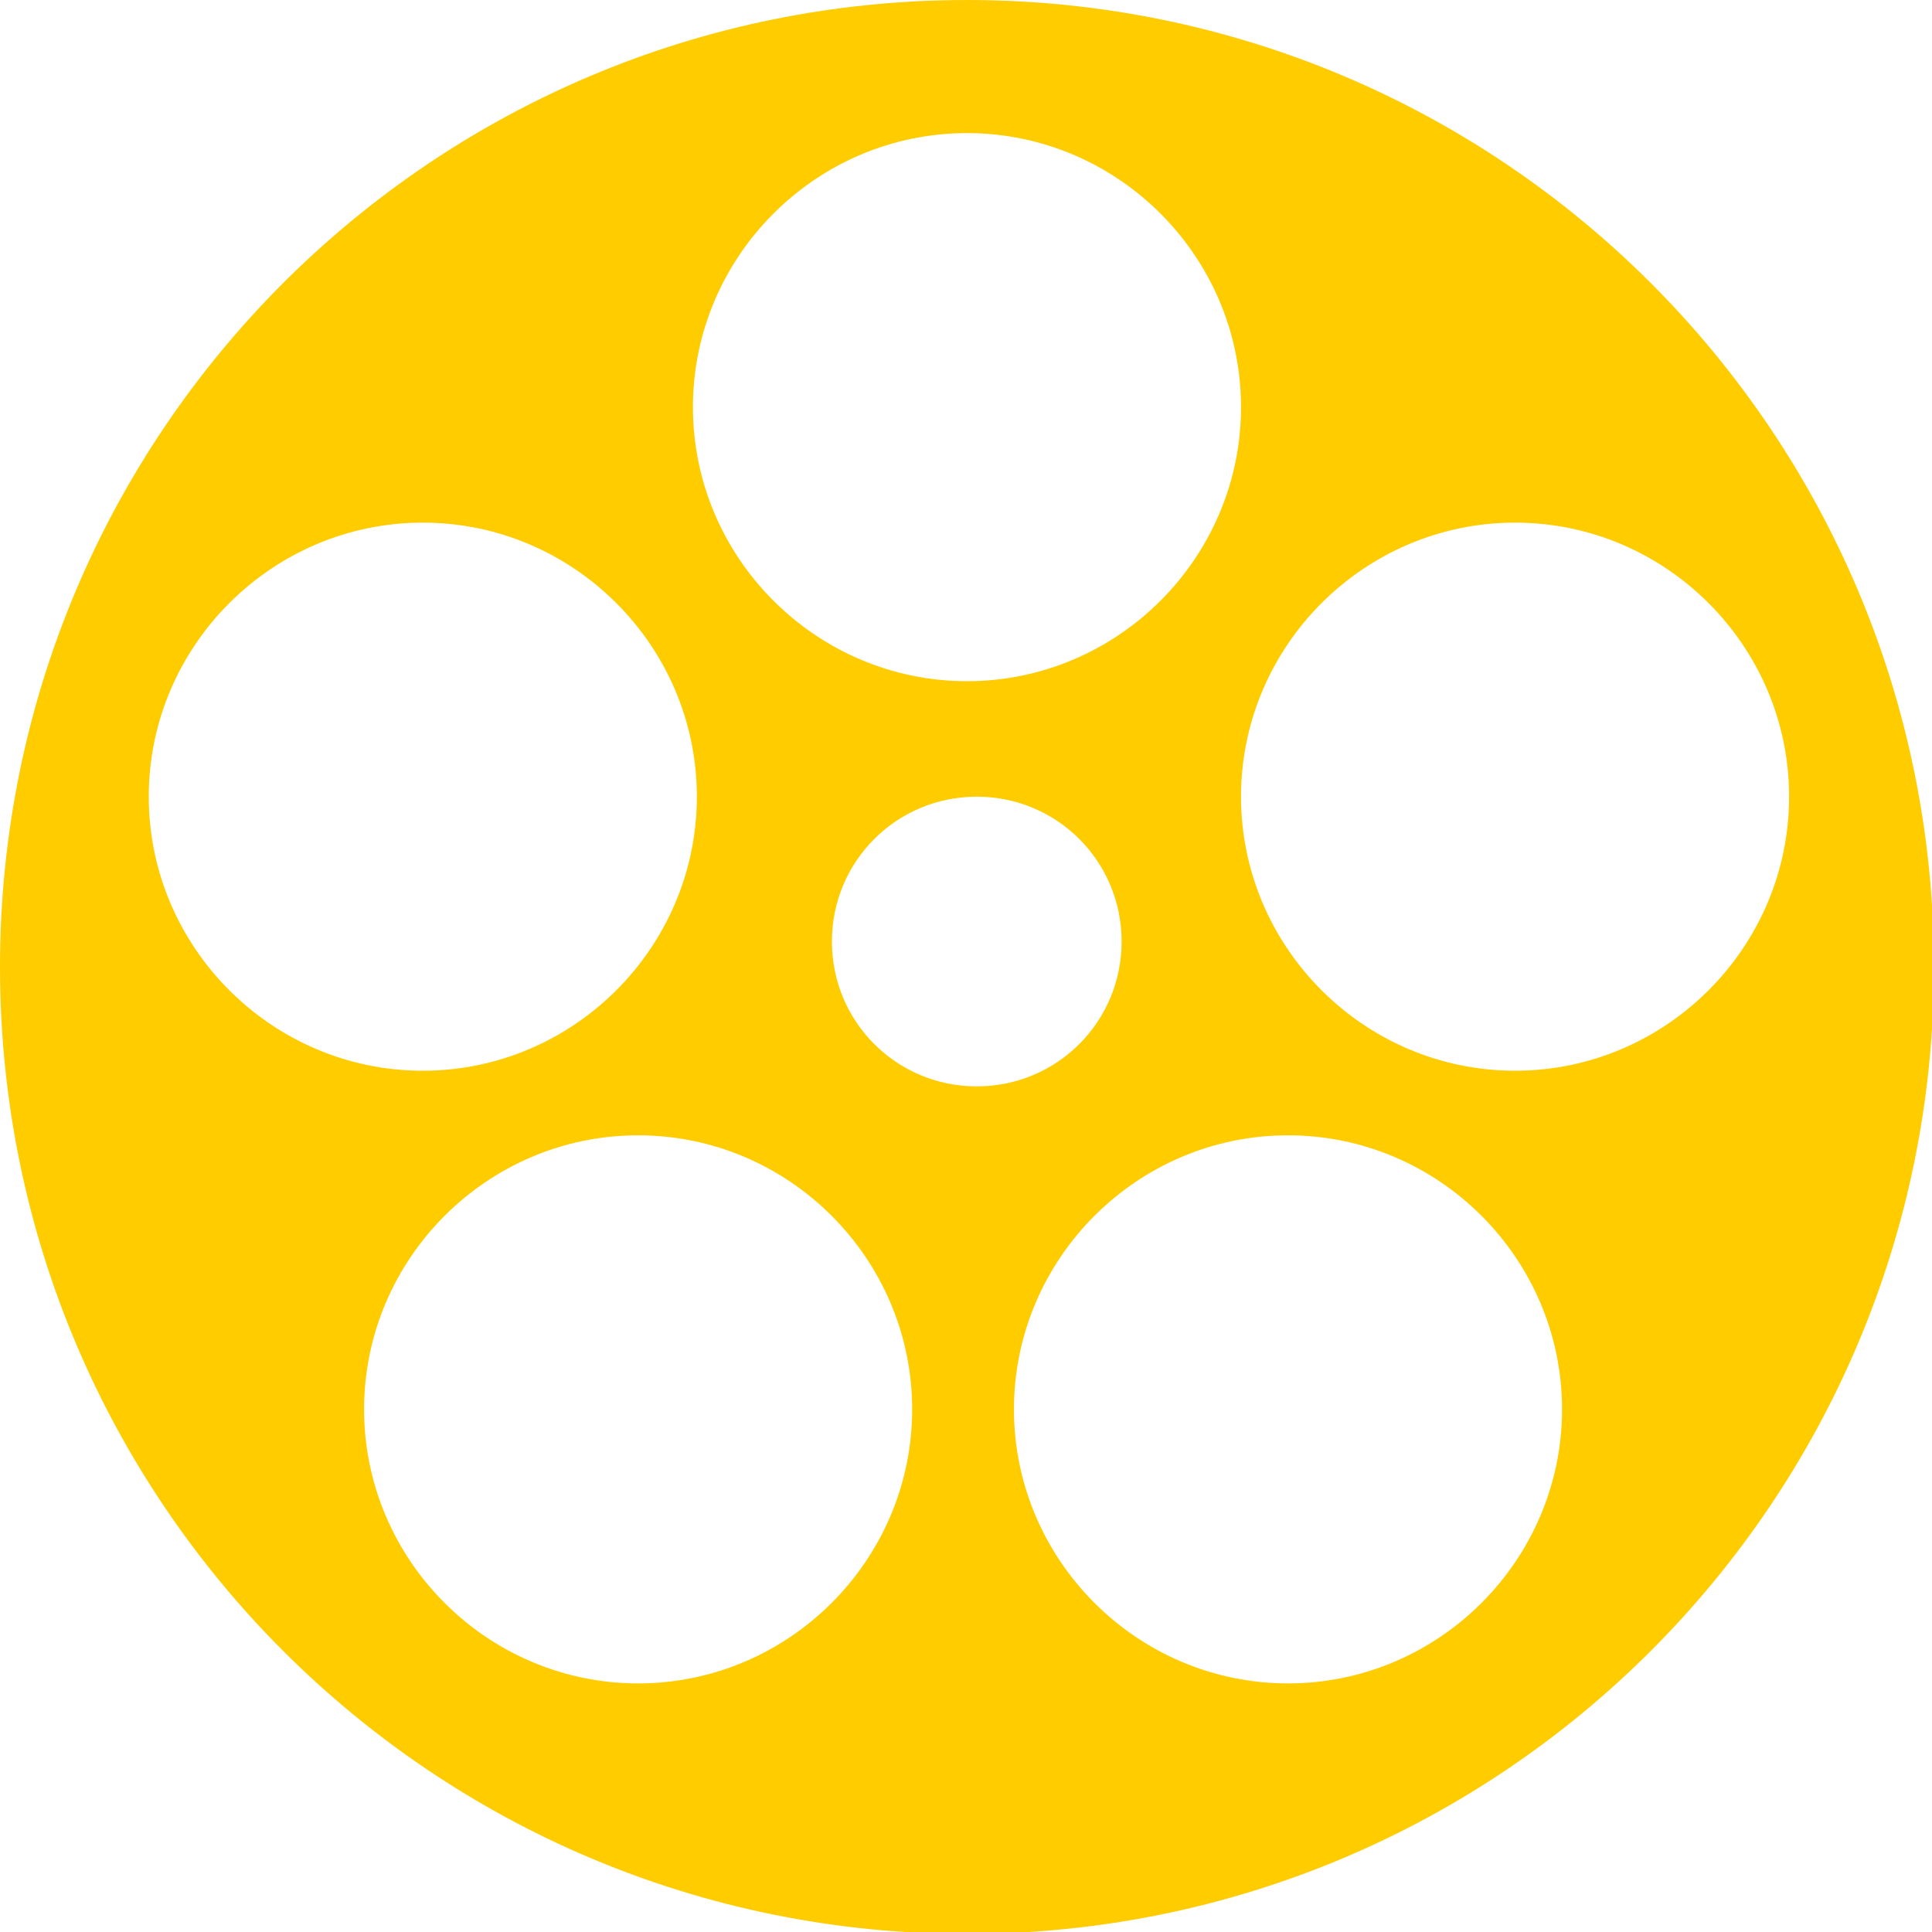 <?xml version="1.0" encoding="UTF-8"?>
<svg id="katman_1" xmlns="http://www.w3.org/2000/svg" version="1.1" viewBox="0 0 98.7 98.7">
  <!-- Generator: Adobe Illustrator 29.0.0, SVG Export Plug-In . SVG Version: 2.1.0 Build 186)  -->
  <defs>
    <style>
      .st0 {
        fill: #fc0;
      }
    </style>
  </defs>
  <path class="st0" d="M49.4,0C22.1,0,0,22.1,0,49.4s22.1,49.4,49.4,49.4,49.4-22.1,49.4-49.4S76.7,0,49.4,0ZM49.4,6.8c7.7,0,14,6.3,14,14s-6.3,14-14,14-14-6.3-14-14,6.3-14,14-14ZM7.6,40.7c0-7.7,6.3-14,14-14s14,6.3,14,14-6.3,14-14,14-14-6.3-14-14ZM32.6,86c-7.7,0-14-6.3-14-14s6.3-14,14-14,14,6.3,14,14-6.3,14-14,14ZM42.5,48.1c0-4.1,3.3-7.4,7.4-7.4s7.4,3.3,7.4,7.4-3.3,7.4-7.4,7.4-7.4-3.3-7.4-7.4ZM65.8,86c-7.7,0-14-6.3-14-14s6.3-14,14-14,14,6.3,14,14-6.3,14-14,14ZM77.4,54.7c-7.7,0-14-6.3-14-14s6.3-14,14-14,14,6.3,14,14-6.3,14-14,14Z"/>
</svg>
